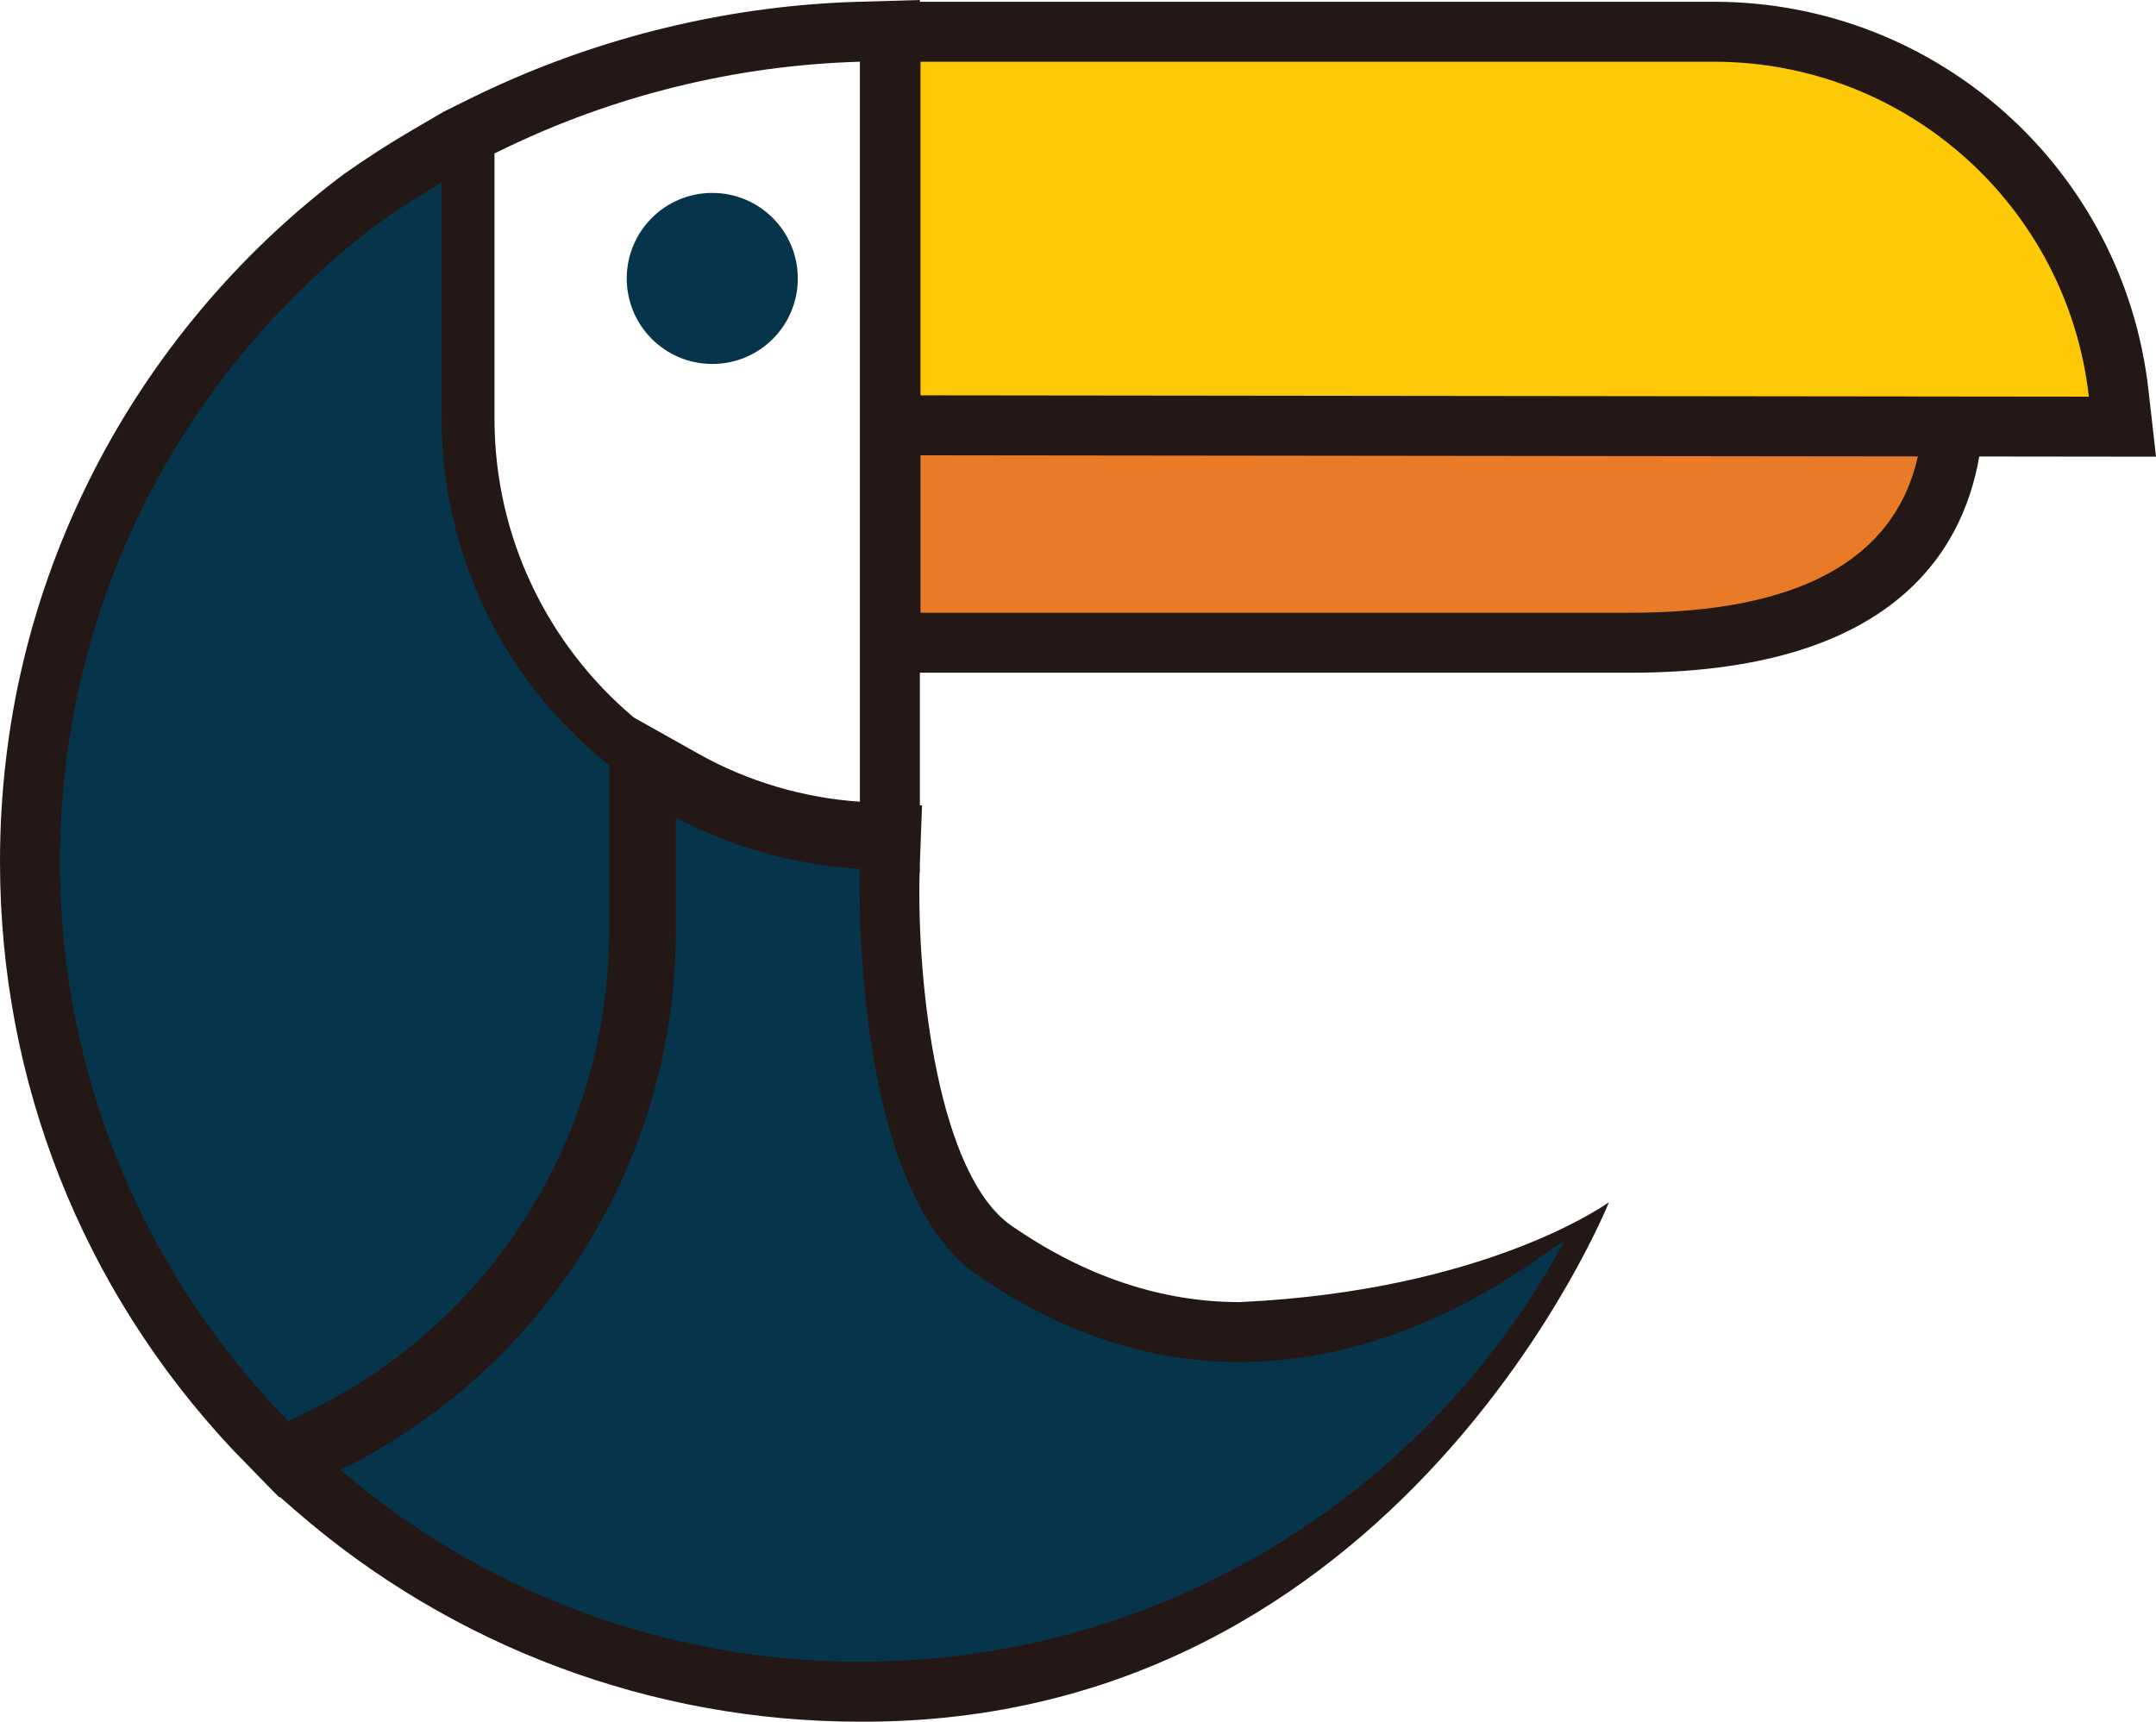 <svg version="1.1" id="图层_1" x="0px" y="0px" width="215.717px" height="172.282px" viewBox="0 0 215.717 172.282" enable-background="new 0 0 215.717 172.282" xml:space="preserve" xmlns="http://www.w3.org/2000/svg" xmlns:xlink="http://www.w3.org/1999/xlink" xmlns:xml="http://www.w3.org/XML/1998/namespace">
  <g>
    <path fill="#E97A27" d="M90.6,43.191v19.625h72.551c18.129,0,28.371-6.012,30.441-17.866l0.309-1.759H90.6z" class="color c1"/>
    <path fill="#FDC905" d="M210.49,39.523c-2.242-19.842-18.99-34.822-38.962-34.848H90.6v36.381l120.081,0.137L210.49,39.523z" class="color c2"/>
    <g>
      <path fill="#06344B" d="M63.127,93.159V76.381l-0.59-0.449C51.974,67.87,45.674,55.125,45.683,41.836V15.637l-2.257,1.317
			c-2.101,1.226-4.258,2.618-6.451,4.165C16.336,36.691,4.5,60.429,4.5,86.244c0,21.696,8.428,42.117,23.73,57.5l0.727,0.729
			l0.941-0.414C50.074,135.188,63.117,115.208,63.127,93.159z" class="color c3"/>
      <path fill="#06344B" d="M157.128,122.754l-0.722,0.598c-0.619,0-0.916,0.423-2.313,1.406c-3.789,2.67-15.359,10.037-30.074,10.037
			c-8.744,0-17.285-2.844-25.383-8.449c-12.173-8.428-11.112-39.729-11.1-40.043l0.057-1.471l-1.47-0.085
			c-6.442-0.372-12.821-2.237-18.444-5.396l-2.234-1.254v15.062c0,22.026-12.796,42.483-32.6,52.117l-2.038,0.991l1.71,1.487
			c14.828,12.914,33.836,20.025,53.52,20.025c29.985,0,57.485-16.4,71.767-42.803l0.497-0.921L157.128,122.754z" class="color c3"/>
    </g>
    <path fill="#06344B" d="M71.254,36.42c0.01,0,0.019,0,0.028,0c4.719-0.002,8.543-3.828,8.541-8.546
		c0.007-4.727-3.819-8.563-8.546-8.569c-0.004,0-0.008,0-0.013,0c-4.72,0-8.55,3.824-8.556,8.546
		C62.702,32.576,66.528,36.414,71.254,36.42z" class="color c3"/>
    <path fill="#231815" d="M214.962,39.018c-2.499-22.115-21.168-38.814-43.425-38.842h-0.004h-0.005H92.1h-0.063V0l-6.174,0.179
		c-12.238,0.355-24.494,3.188-35.681,8.21c-1.14,0.511-2.271,1.037-3.386,1.594l-2.418,1.205l-0.904,0.528l-2.316,1.352
		c-2.211,1.291-4.479,2.753-6.736,4.344l-0.08,0.057l-0.078,0.059c-10.408,7.851-19.029,18.126-24.932,29.71
		C3.14,59.392,0,72.516,0,86.244c0,21.995,8.229,42.732,23.191,58.723l4.031,4.146l0.721,0.725l0.073-0.032l1.545,1.346
		c15.648,13.626,35.705,21.132,56.476,21.132c54.078,0.25,74.946-51.984,74.946-51.984s-12.121,8.854-36.965,9.998
		c-7.813,0-15.49-2.573-22.821-7.648c-7.283-5.043-9.476-23.953-9.189-35.313l0.029,0.002v-0.979l0.217-5.759l-0.217-0.014v-13.27
		H92.1h71.051c25.707,0,33.154-11.742,34.875-21.592l0.008-0.045l10.96,0.012l6.724,0.008L214.962,39.018z M49.475,15.352
		c0.234-0.117,0.473-0.227,0.708-0.342C61.37,9.555,73.591,6.537,86.037,6.176v74.049c-5.646-0.378-11.225-2.027-16.154-4.797
		l-6.468-3.631c-8.552-7.207-13.952-17.982-13.94-29.961V15.352z M28.848,142.217C14.72,127.784,6,108.038,6,86.244
		c0-26.123,12.517-49.318,31.877-63.928c1.811-1.275,3.679-2.484,5.598-3.631c0.238-0.143,0.468-0.296,0.708-0.436v23.586
		c-0.01,13.547,6.183,26.325,16.763,34.735v4.089v12.498c0,10.104-2.847,19.959-8.231,28.498
		c-5.328,8.447-12.879,15.217-21.837,19.573L28.848,142.217z M97.782,127.579c9.333,6.461,18.271,8.717,26.236,8.717
		c18.406,0,31.607-12.043,32.433-12.041c0.015,0,0.024,0.004,0.032,0.012c-13.532,25.02-40.004,42.016-70.446,42.016
		c-19.848,0-37.998-7.234-51.984-19.197c20.469-10.071,33.564-30.957,33.574-53.924V81.809c5.437,2.872,11.53,4.677,18.016,5.104
		l0.377,0.024C85.928,91.633,85.896,119.351,97.782,127.579z M163.149,61.316H92.1V45.559l99.795,0.113
		C189.563,56.045,179.944,61.316,163.149,61.316z M199.082,39.681L92.1,39.559v-0.867V6.176h79.43
		c19.193,0.023,35.314,14.443,37.47,33.515L199.082,39.681z" class="color c4"/>
  </g>
</svg>